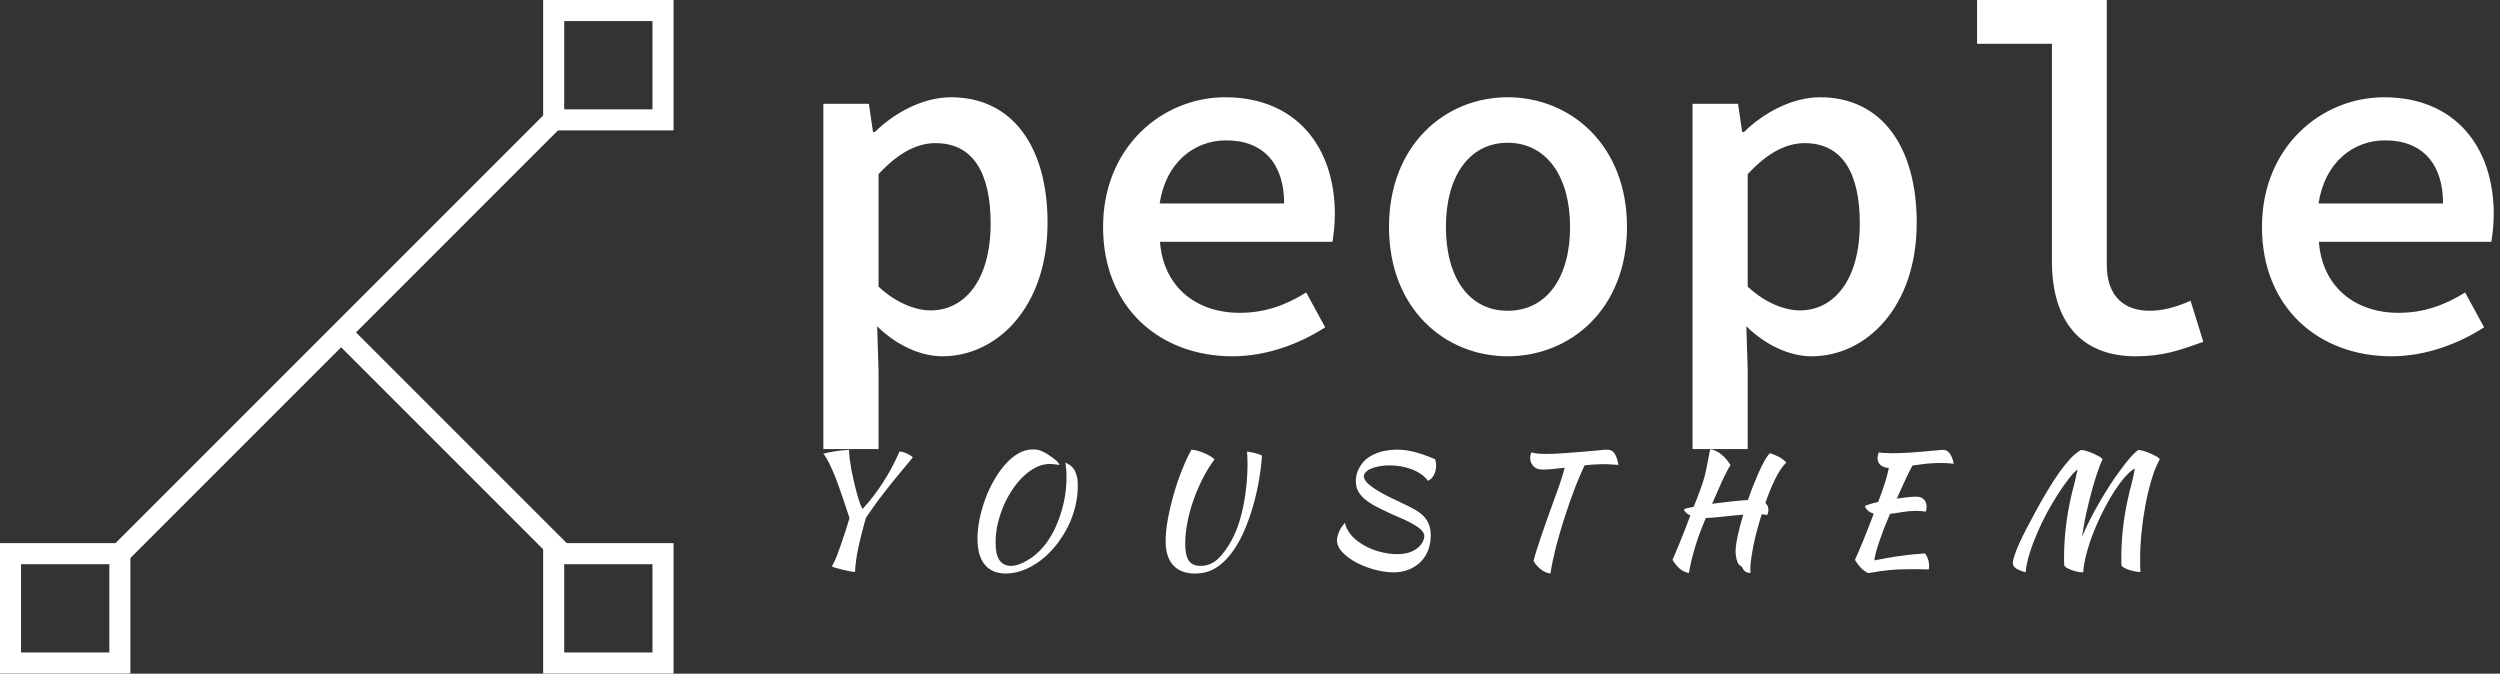 <svg data-v-423bf9ae="" xmlns="http://www.w3.org/2000/svg" viewBox="0 0 334 90" class="iconLeftSlogan"><rect x="0" y="0" width="334" height="90" fill="#333333" stroke="none"/><!----><!----><!----><g data-v-423bf9ae="" id="9da4f06f-d0ad-4099-a0b9-a96111b9ed01" fill="white" transform="matrix(4.608,0,0,4.608,104.654,-16.728)"><path d="M1.16 16.65L2.76 16.65L2.76 14.36L2.72 13.09C3.28 13.64 3.98 13.96 4.61 13.96C6.20 13.96 7.66 12.53 7.66 10.09C7.66 7.88 6.64 6.45 4.86 6.45C4.06 6.45 3.23 6.89 2.65 7.46L2.60 7.46L2.48 6.64L1.16 6.64ZM4.27 12.63C3.86 12.63 3.28 12.43 2.76 11.94L2.76 8.68C3.33 8.06 3.88 7.78 4.41 7.78C5.52 7.78 6.01 8.67 6.01 10.11C6.01 11.75 5.26 12.63 4.27 12.63ZM13.02 13.96C14.03 13.96 14.98 13.59 15.71 13.12L15.16 12.11C14.55 12.49 13.94 12.70 13.23 12.70C11.98 12.70 11.02 11.96 10.92 10.64L15.92 10.64C15.95 10.46 15.99 10.15 15.99 9.84C15.99 7.87 14.85 6.45 12.81 6.45C11.00 6.45 9.27 7.88 9.27 10.21C9.27 12.56 10.93 13.96 13.02 13.96ZM10.91 9.53C11.09 8.34 11.91 7.70 12.84 7.70C13.93 7.70 14.52 8.39 14.52 9.53ZM21 13.96C22.82 13.96 24.46 12.59 24.46 10.21C24.46 7.83 22.82 6.45 21 6.45C19.19 6.45 17.56 7.83 17.56 10.21C17.56 12.59 19.19 13.96 21 13.96ZM21 12.64C19.88 12.64 19.21 11.68 19.21 10.21C19.21 8.75 19.88 7.77 21 7.77C22.13 7.77 22.81 8.75 22.81 10.21C22.81 11.68 22.13 12.64 21 12.64ZM26.36 16.65L27.96 16.65L27.96 14.36L27.92 13.09C28.48 13.64 29.18 13.96 29.81 13.96C31.40 13.96 32.86 12.53 32.86 10.09C32.86 7.88 31.84 6.45 30.06 6.45C29.26 6.45 28.43 6.89 27.85 7.46L27.80 7.46L27.68 6.64L26.36 6.64ZM29.47 12.63C29.06 12.63 28.48 12.43 27.96 11.94L27.96 8.68C28.53 8.06 29.08 7.78 29.61 7.78C30.72 7.78 31.21 8.67 31.21 10.11C31.21 11.75 30.46 12.63 29.47 12.63ZM39.21 13.96C40.01 13.96 40.50 13.78 41.17 13.54L40.80 12.35C40.32 12.56 39.96 12.64 39.61 12.64C38.91 12.64 38.37 12.26 38.37 11.30L38.37 3.63L34.61 3.63L34.61 4.90L36.78 4.90L36.78 11.20C36.78 12.95 37.62 13.96 39.21 13.96ZM46.62 13.96C47.63 13.96 48.58 13.59 49.31 13.12L48.76 12.11C48.15 12.49 47.54 12.70 46.83 12.70C45.58 12.70 44.62 11.96 44.52 10.64L49.52 10.64C49.55 10.46 49.59 10.15 49.59 9.84C49.59 7.87 48.45 6.45 46.41 6.45C44.60 6.45 42.87 7.88 42.87 10.21C42.87 12.56 44.53 13.96 46.62 13.96ZM44.51 9.53C44.69 8.34 45.51 7.70 46.44 7.70C47.53 7.70 48.12 8.39 48.12 9.53Z"></path></g><!----><g data-v-423bf9ae="" id="13b9d1f8-66ae-4349-a170-85cba5cfc45c" transform="matrix(2.812,0,0,2.812,0,0)" stroke="none" fill="white"><path d="M15.965 16.258l.707-.707 10.39 10.39-.707.707z"></path><path d="M4.935 26.357L26.018 5.274l.707.707L5.642 27.065z"></path><path d="M31 1v4.194h-4.194V1H31m1-1h-6.194v6.194H32V0zM31 26.806V31h-4.194v-4.194H31m1-1h-6.194V32H32v-6.194zM5.194 26.806V31H1v-4.194h4.194m1-1H0V32h6.194v-6.194z"></path></g><!----><g data-v-423bf9ae="" id="4c57bc0e-b586-454f-9e5c-75f268b9e52b" fill="white" transform="matrix(1.438,0,0,1.438,105.787,53.112)"><path d="M6.58 10.35L6.58 10.35L6.58 10.35Q7.63 9.20 8.46 7.91L8.46 7.91L8.46 7.91Q9.30 6.62 10.01 5.01L10.01 5.01L10.01 5.01Q10.37 5.05 10.71 5.21L10.71 5.21L10.71 5.21Q11.05 5.36 11.24 5.56L11.24 5.56L11.24 5.56Q10.47 6.48 9.85 7.24L9.85 7.24L9.85 7.24Q9.23 7.99 8.71 8.66L8.71 8.66L8.71 8.66Q8.19 9.32 7.75 9.93L7.75 9.93L7.75 9.93Q7.31 10.54 6.89 11.16L6.89 11.16L6.89 11.16Q6.68 11.87 6.50 12.60L6.50 12.60L6.50 12.60Q6.31 13.33 6.17 13.99L6.17 13.99L6.17 13.99Q6.03 14.66 5.96 15.22L5.96 15.22L5.96 15.22Q5.88 15.79 5.88 16.20L5.88 16.20L5.88 16.20Q5.73 16.20 5.39 16.14L5.39 16.14L5.39 16.14Q5.05 16.07 4.70 15.99L4.70 15.99L4.70 15.99Q4.35 15.90 4.07 15.82L4.07 15.82L4.07 15.82Q3.78 15.74 3.72 15.68L3.72 15.68L3.72 15.68Q3.95 15.30 4.17 14.75L4.17 14.75L4.17 14.75Q4.38 14.20 4.59 13.59L4.59 13.59L4.59 13.59Q4.80 12.98 5.00 12.36L5.00 12.36L5.00 12.36Q5.19 11.73 5.36 11.20L5.36 11.20L5.36 11.20Q5.01 10.11 4.68 9.15L4.68 9.15L4.68 9.15Q4.35 8.19 4.05 7.41L4.05 7.41L4.05 7.41Q3.74 6.64 3.46 6.08L3.46 6.08L3.46 6.08Q3.18 5.52 2.93 5.22L2.93 5.22L2.93 5.22Q3.07 5.17 3.35 5.11L3.35 5.11L3.35 5.11Q3.64 5.05 3.98 5.00L3.98 5.00L3.98 5.00Q4.33 4.94 4.68 4.91L4.68 4.91L4.68 4.91Q5.04 4.87 5.32 4.86L5.32 4.86L5.32 4.86Q5.32 5.21 5.38 5.71L5.38 5.71L5.38 5.71Q5.45 6.22 5.55 6.79L5.55 6.79L5.55 6.79Q5.66 7.36 5.80 7.95L5.80 7.95L5.80 7.95Q5.94 8.54 6.08 9.03L6.08 9.03L6.08 9.03Q6.22 9.52 6.35 9.88L6.35 9.88L6.35 9.88Q6.48 10.23 6.58 10.35ZM23.23 4.98L23.23 4.98L23.23 4.98Q23.49 5.10 23.77 5.27L23.77 5.27L23.77 5.27Q24.05 5.45 24.29 5.63L24.29 5.63L24.29 5.63Q24.53 5.81 24.69 5.98L24.69 5.98L24.69 5.98Q24.85 6.16 24.86 6.27L24.86 6.27L24.86 6.27Q24.63 6.22 24.39 6.20L24.39 6.20L24.39 6.20Q24.15 6.17 23.95 6.17L23.95 6.17L23.95 6.17Q23.32 6.17 22.70 6.48L22.70 6.48L22.70 6.48Q22.08 6.79 21.52 7.32L21.52 7.32L21.52 7.32Q20.96 7.85 20.48 8.57L20.48 8.57L20.48 8.57Q20.01 9.28 19.66 10.09L19.66 10.09L19.66 10.09Q19.32 10.91 19.12 11.77L19.12 11.77L19.12 11.77Q18.93 12.64 18.93 13.48L18.93 13.48L18.93 13.48Q18.93 14.57 19.29 15.11L19.29 15.11L19.29 15.11Q19.66 15.64 20.36 15.64L20.36 15.64L20.36 15.64Q20.69 15.64 21.08 15.51L21.08 15.51L21.08 15.51Q21.48 15.37 21.88 15.13L21.88 15.13L21.88 15.13Q22.29 14.90 22.68 14.56L22.68 14.56L22.68 14.56Q23.07 14.22 23.41 13.82L23.41 13.82L23.41 13.82Q23.90 13.23 24.29 12.48L24.29 12.48L24.29 12.48Q24.68 11.73 24.95 10.89L24.95 10.89L24.95 10.89Q25.23 10.05 25.38 9.16L25.38 9.16L25.38 9.16Q25.52 8.27 25.52 7.42L25.52 7.42L25.52 7.42Q25.52 7.08 25.51 6.85L25.51 6.85L25.51 6.85Q25.49 6.62 25.47 6.46L25.47 6.46L25.47 6.46Q25.45 6.30 25.44 6.20L25.44 6.20L25.44 6.20Q25.42 6.10 25.41 6.03L25.41 6.03L25.41 6.03Q25.58 6.12 25.78 6.24L25.78 6.24L25.78 6.24Q25.98 6.36 26.16 6.59L26.16 6.59L26.16 6.59Q26.33 6.82 26.45 7.20L26.45 7.20L26.45 7.20Q26.57 7.57 26.57 8.18L26.57 8.18L26.57 8.18Q26.57 9.16 26.34 10.10L26.34 10.10L26.34 10.10Q26.11 11.05 25.70 11.90L25.70 11.90L25.70 11.90Q25.28 12.75 24.72 13.50L24.72 13.50L24.72 13.50Q24.16 14.24 23.52 14.80L23.52 14.80L23.52 14.80Q22.68 15.54 21.73 15.95L21.73 15.95L21.73 15.95Q20.78 16.35 19.89 16.35L19.89 16.35L19.89 16.35Q18.61 16.35 17.93 15.53L17.93 15.53L17.93 15.53Q17.25 14.71 17.25 13.12L17.25 13.12L17.25 13.12Q17.25 12.26 17.44 11.31L17.44 11.31L17.44 11.31Q17.63 10.36 17.97 9.44L17.97 9.44L17.97 9.44Q18.31 8.51 18.79 7.68L18.79 7.68L18.79 7.68Q19.26 6.85 19.83 6.21L19.83 6.21L19.83 6.21Q20.40 5.57 21.05 5.19L21.05 5.19L21.05 5.19Q21.70 4.82 22.39 4.82L22.39 4.82L22.39 4.82Q22.61 4.82 22.81 4.85L22.81 4.85L22.81 4.85Q23.00 4.89 23.23 4.98ZM39.27 5.75L39.27 5.75L39.27 5.75Q38.65 6.58 38.15 7.57L38.15 7.57L38.15 7.57Q37.65 8.57 37.29 9.61L37.29 9.61L37.29 9.61Q36.93 10.65 36.74 11.67L36.74 11.67L36.74 11.67Q36.55 12.68 36.55 13.57L36.55 13.57L36.55 13.57Q36.55 14.66 36.88 15.15L36.88 15.15L36.88 15.15Q37.20 15.64 37.98 15.64L37.98 15.64L37.98 15.64Q38.89 15.64 39.58 15.00L39.58 15.00L39.58 15.00Q40.26 14.36 40.87 13.24L40.87 13.24L40.87 13.24Q41.26 12.52 41.54 11.65L41.54 11.65L41.54 11.65Q41.82 10.78 41.99 9.86L41.99 9.86L41.99 9.86Q42.17 8.95 42.25 8.02L42.25 8.02L42.25 8.02Q42.34 7.08 42.34 6.23L42.34 6.23L42.34 6.23Q42.34 5.68 42.32 5.43L42.32 5.43L42.32 5.43Q42.31 5.18 42.28 5.03L42.28 5.03L42.28 5.03Q42.32 5.03 42.49 5.05L42.49 5.05L42.49 5.05Q42.66 5.08 42.88 5.12L42.88 5.12L42.88 5.12Q43.09 5.17 43.31 5.24L43.31 5.24L43.31 5.24Q43.53 5.31 43.68 5.39L43.68 5.39L43.68 5.39Q43.61 6.45 43.42 7.59L43.42 7.59L43.42 7.59Q43.23 8.72 42.92 9.83L42.92 9.83L42.92 9.83Q42.62 10.93 42.21 11.96L42.21 11.96L42.21 11.96Q41.80 12.98 41.30 13.79L41.30 13.79L41.30 13.79Q40.56 14.99 39.63 15.67L39.63 15.67L39.63 15.67Q38.71 16.35 37.45 16.35L37.45 16.35L37.45 16.35Q36.16 16.35 35.45 15.60L35.45 15.60L35.45 15.60Q34.73 14.85 34.73 13.33L34.73 13.33L34.73 13.33Q34.73 12.45 34.93 11.33L34.93 11.33L34.93 11.33Q35.13 10.22 35.46 9.07L35.46 9.07L35.46 9.07Q35.78 7.91 36.22 6.81L36.22 6.81L36.22 6.81Q36.65 5.71 37.13 4.84L37.13 4.84L37.13 4.84Q37.37 4.86 37.69 4.94L37.69 4.94L37.69 4.94Q38.01 5.03 38.32 5.16L38.32 5.16L38.32 5.16Q38.63 5.29 38.89 5.45L38.89 5.45L38.89 5.45Q39.14 5.61 39.27 5.75ZM59.78 5.74L59.78 5.74L59.78 5.74Q59.82 5.98 59.84 6.07L59.84 6.07L59.84 6.07Q59.86 6.16 59.86 6.31L59.86 6.31L59.86 6.31Q59.86 6.78 59.66 7.18L59.66 7.18L59.66 7.18Q59.46 7.57 59.11 7.74L59.11 7.74L59.11 7.74Q58.83 7.36 58.42 7.09L58.42 7.09L58.42 7.09Q58.02 6.82 57.53 6.64L57.53 6.64L57.53 6.64Q57.05 6.47 56.53 6.38L56.53 6.38L56.53 6.38Q56.01 6.30 55.52 6.30L55.52 6.30L55.52 6.30Q55.03 6.30 54.61 6.38L54.61 6.38L54.61 6.38Q54.18 6.45 53.85 6.59L53.85 6.59L53.85 6.59Q53.52 6.72 53.33 6.92L53.33 6.92L53.33 6.92Q53.14 7.11 53.14 7.36L53.14 7.36L53.14 7.36Q53.19 7.67 53.52 7.99L53.52 7.99L53.52 7.99Q53.86 8.30 54.35 8.60L54.35 8.60L54.35 8.60Q54.84 8.90 55.43 9.20L55.43 9.20L55.43 9.20Q56.03 9.49 56.60 9.76L56.60 9.76L56.60 9.76Q57.32 10.09 57.83 10.38L57.83 10.38L57.83 10.38Q58.35 10.67 58.69 11.01L58.69 11.01L58.69 11.01Q59.02 11.35 59.19 11.79L59.19 11.79L59.19 11.79Q59.36 12.22 59.36 12.84L59.36 12.84L59.36 12.84Q59.36 13.55 59.12 14.18L59.12 14.18L59.12 14.18Q58.88 14.80 58.43 15.26L58.43 15.26L58.43 15.26Q57.97 15.72 57.33 15.98L57.33 15.98L57.33 15.98Q56.69 16.24 55.89 16.24L55.89 16.24L55.89 16.24Q55.10 16.24 54.19 16.00L54.19 16.00L54.19 16.00Q53.28 15.76 52.49 15.35L52.49 15.35L52.49 15.35Q51.70 14.94 51.18 14.40L51.18 14.40L51.18 14.40Q50.65 13.86 50.65 13.26L50.65 13.26L50.65 13.26Q50.65 12.98 50.81 12.54L50.81 12.54L50.81 12.54Q50.97 12.11 51.39 11.63L51.39 11.63L51.39 11.63Q51.44 12.05 51.85 12.63L51.85 12.63L51.85 12.63Q52.26 13.20 53.09 13.69L53.09 13.69L53.09 13.69Q53.86 14.14 54.68 14.34L54.68 14.34L54.68 14.34Q55.50 14.55 56.21 14.55L56.21 14.55L56.21 14.55Q56.99 14.55 57.48 14.35L57.48 14.35L57.48 14.35Q57.97 14.15 58.25 13.88L58.25 13.88L58.25 13.88Q58.53 13.61 58.65 13.33L58.65 13.33L58.65 13.33Q58.76 13.05 58.77 12.88L58.77 12.88L58.77 12.88Q58.76 12.60 58.51 12.34L58.51 12.34L58.51 12.34Q58.27 12.08 57.86 11.84L57.86 11.84L57.86 11.84Q57.44 11.59 56.90 11.34L56.90 11.34L56.90 11.34Q56.35 11.09 55.76 10.84L55.76 10.84L55.76 10.84Q54.88 10.44 54.24 10.10L54.24 10.10L54.24 10.10Q53.61 9.76 53.19 9.40L53.19 9.40L53.19 9.40Q52.78 9.04 52.59 8.65L52.59 8.65L52.59 8.65Q52.40 8.26 52.40 7.76L52.40 7.76L52.40 7.76Q52.40 6.97 52.88 6.27L52.88 6.27L52.88 6.27Q53.35 5.57 54.25 5.21L54.25 5.21L54.25 5.21Q54.70 5.01 55.21 4.93L55.21 4.93L55.21 4.93Q55.72 4.84 56.21 4.84L56.21 4.84L56.21 4.84Q57.13 4.84 58.02 5.10L58.02 5.10L58.02 5.10Q58.90 5.35 59.78 5.74ZM69.76 6.69L69.76 6.69L69.76 6.69Q69.20 6.69 68.90 6.38L68.90 6.38L68.90 6.38Q68.60 6.06 68.60 5.61L68.60 5.61L68.60 5.61Q68.60 5.50 68.63 5.35L68.63 5.35L68.63 5.35Q68.67 5.19 68.73 5.08L68.73 5.08L68.73 5.08Q68.91 5.17 69.26 5.20L69.26 5.20L69.26 5.20Q69.62 5.24 70.10 5.24L70.10 5.24L70.10 5.24Q70.81 5.24 71.71 5.17L71.71 5.17L71.71 5.17Q72.62 5.11 73.44 5.04L73.44 5.04L73.44 5.04Q74.27 4.97 74.90 4.91L74.90 4.91L74.90 4.91Q75.53 4.84 75.71 4.84L75.71 4.84L75.71 4.84Q76.23 4.84 76.46 5.23L76.46 5.23L76.46 5.23Q76.69 5.61 76.80 6.26L76.80 6.26L76.80 6.26Q76.44 6.23 76.08 6.21L76.08 6.21L76.08 6.21Q75.73 6.19 75.47 6.19L75.47 6.19L75.47 6.19Q75.03 6.19 74.57 6.22L74.57 6.22L74.57 6.22Q74.12 6.24 73.65 6.30L73.65 6.30L73.65 6.30Q73.46 6.71 73.22 7.26L73.22 7.26L73.22 7.26Q72.98 7.81 72.75 8.41L72.75 8.41L72.75 8.41Q72.52 9.02 72.31 9.61L72.31 9.61L72.31 9.61Q72.10 10.21 71.95 10.68L71.95 10.68L71.95 10.68Q71.64 11.61 71.41 12.39L71.41 12.39L71.41 12.39Q71.18 13.17 71.00 13.85L71.00 13.85L71.00 13.85Q70.83 14.53 70.70 15.15L70.70 15.15L70.70 15.15Q70.57 15.76 70.48 16.35L70.48 16.35L70.48 16.35Q69.54 16.21 68.91 15.18L68.91 15.18L68.91 15.18Q69.02 14.74 69.18 14.23L69.18 14.23L69.18 14.23Q69.34 13.72 69.56 13.07L69.56 13.07L69.56 13.07Q69.78 12.42 70.07 11.59L70.07 11.59L70.07 11.59Q70.36 10.77 70.74 9.72L70.74 9.72L70.74 9.72Q70.88 9.32 71.04 8.90L71.04 8.90L71.04 8.90Q71.19 8.47 71.34 8.05L71.34 8.05L71.34 8.05Q71.48 7.63 71.60 7.24L71.60 7.24L71.60 7.24Q71.72 6.85 71.81 6.52L71.81 6.52L71.81 6.52Q71.22 6.59 70.69 6.64L70.69 6.64L70.69 6.64Q70.17 6.69 69.76 6.69ZM87.68 14.36L87.68 14.36L87.68 14.36Q87.68 13.78 87.88 12.85L87.88 12.85L87.88 12.85Q88.07 11.93 88.40 10.88L88.40 10.88L88.40 10.88Q87.47 10.95 86.54 11.06L86.54 11.06L86.54 11.06Q85.61 11.17 84.92 11.19L84.92 11.19L84.92 11.19Q84.29 12.66 83.92 13.89L83.92 13.89L83.92 13.89Q83.55 15.13 83.34 16.31L83.34 16.31L83.34 16.31Q82.81 16.18 82.46 15.87L82.46 15.87L82.46 15.87Q82.11 15.55 81.82 15.08L81.82 15.08L81.82 15.08Q81.93 14.85 82.07 14.50L82.07 14.50L82.07 14.50Q82.22 14.15 82.42 13.66L82.42 13.66L82.42 13.66Q82.63 13.16 82.89 12.50L82.89 12.50L82.89 12.50Q83.15 11.83 83.48 10.95L83.48 10.95L83.48 10.95Q83.02 10.75 82.87 10.40L82.87 10.40L82.87 10.40Q82.94 10.35 83.18 10.28L83.18 10.28L83.18 10.28Q83.43 10.22 83.79 10.15L83.79 10.15L83.97 9.70L83.97 9.70Q84.27 8.95 84.45 8.43L84.45 8.43L84.45 8.43Q84.64 7.91 84.78 7.41L84.78 7.41L84.78 7.41Q84.91 6.92 85.03 6.31L85.03 6.31L85.03 6.31Q85.15 5.71 85.32 4.79L85.32 4.79L85.32 4.79Q85.90 4.90 86.39 5.31L86.39 5.31L86.39 5.31Q86.87 5.71 87.22 6.29L87.22 6.29L87.22 6.29Q87.09 6.45 86.91 6.79L86.91 6.79L86.91 6.79Q86.73 7.13 86.51 7.59L86.51 7.59L86.51 7.59Q86.30 8.06 86.04 8.64L86.04 8.64L86.04 8.64Q85.79 9.23 85.50 9.87L85.50 9.87L85.50 9.87Q86.37 9.76 87.25 9.66L87.25 9.66L87.25 9.66Q88.14 9.56 88.83 9.52L88.83 9.52L88.83 9.52Q89.08 8.79 89.35 8.10L89.35 8.10L89.35 8.10Q89.63 7.41 89.89 6.83L89.89 6.83L89.89 6.83Q90.16 6.26 90.40 5.82L90.40 5.82L90.40 5.82Q90.65 5.39 90.85 5.18L90.85 5.18L90.85 5.18Q90.99 5.19 91.22 5.29L91.22 5.29L91.22 5.29Q91.45 5.38 91.69 5.50L91.69 5.50L91.69 5.50Q91.92 5.63 92.12 5.78L92.12 5.78L92.12 5.78Q92.32 5.92 92.39 6.05L92.39 6.05L92.39 6.05Q92.13 6.29 91.88 6.66L91.88 6.66L91.88 6.66Q91.63 7.04 91.38 7.53L91.38 7.53L91.38 7.53Q91.14 8.02 90.90 8.60L90.90 8.60L90.90 8.60Q90.66 9.17 90.45 9.79L90.45 9.79L90.45 9.79Q90.73 10.04 90.73 10.42L90.73 10.42L90.73 10.42Q90.73 10.68 90.62 10.91L90.62 10.91L90.62 10.91Q90.50 10.88 90.37 10.87L90.37 10.87L90.37 10.87Q90.24 10.86 90.10 10.85L90.10 10.85L90.10 10.85Q89.87 11.61 89.67 12.35L89.67 12.35L89.67 12.35Q89.47 13.09 89.34 13.76L89.34 13.76L89.34 13.76Q89.21 14.43 89.13 14.99L89.13 14.99L89.13 14.99Q89.05 15.55 89.05 15.93L89.05 15.93L89.05 15.93Q89.05 16.07 89.06 16.16L89.06 16.16L89.06 16.16Q89.07 16.24 89.08 16.30L89.08 16.30L89.08 16.30Q88.77 16.28 88.63 16.19L88.63 16.19L88.63 16.19Q88.49 16.10 88.42 16.00L88.42 16.00L88.42 16.00Q88.35 15.89 88.30 15.79L88.30 15.79L88.30 15.79Q88.24 15.68 88.12 15.62L88.12 15.62L88.12 15.62Q88.02 15.58 87.93 15.43L87.93 15.43L87.93 15.43Q87.85 15.27 87.79 15.08L87.79 15.08L87.79 15.08Q87.74 14.88 87.71 14.69L87.71 14.69L87.71 14.69Q87.68 14.49 87.68 14.36ZM104.45 9.21L104.45 9.21L104.45 9.21Q104.92 9.21 105.17 9.46L105.17 9.46L105.17 9.46Q105.43 9.72 105.43 10.16L105.43 10.16L105.43 10.16Q105.43 10.28 105.41 10.39L105.41 10.39L105.41 10.39Q105.39 10.51 105.36 10.60L105.36 10.60L105.36 10.60Q105.18 10.57 104.96 10.55L104.96 10.55L104.96 10.55Q104.73 10.53 104.43 10.53L104.43 10.53L104.43 10.53Q103.82 10.53 103.21 10.63L103.21 10.63L103.21 10.63Q102.59 10.74 102.03 10.81L102.03 10.81L102.03 10.81Q101.71 11.55 101.44 12.24L101.44 12.24L101.44 12.24Q101.18 12.94 100.99 13.51L100.99 13.51L100.99 13.51Q100.80 14.08 100.69 14.50L100.69 14.50L100.69 14.50Q100.59 14.92 100.58 15.13L100.58 15.13L100.58 15.13Q101.71 14.90 102.86 14.73L102.86 14.73L102.86 14.73Q104.02 14.56 105.29 14.48L105.29 14.48L105.29 14.48Q105.45 14.71 105.55 14.99L105.55 14.99L105.55 14.99Q105.66 15.27 105.66 15.60L105.66 15.60L105.66 15.60Q105.66 15.68 105.66 15.78L105.66 15.78L105.66 15.78Q105.66 15.88 105.63 15.97L105.63 15.97L105.63 15.97Q105.24 15.96 104.80 15.95L104.80 15.95L104.80 15.95Q104.37 15.95 103.67 15.95L103.67 15.95L103.67 15.95Q103.21 15.95 102.80 15.97L102.80 15.97L102.80 15.97Q102.38 15.99 101.96 16.03L101.96 16.03L101.96 16.03Q101.54 16.07 101.07 16.14L101.07 16.14L101.07 16.14Q100.60 16.21 100.02 16.31L100.02 16.31L100.02 16.31Q99.37 16.06 98.77 15.08L98.77 15.08L98.77 15.08Q99.01 14.57 99.44 13.54L99.44 13.54L99.44 13.54Q99.86 12.52 100.52 10.79L100.52 10.79L100.52 10.79Q99.89 10.60 99.69 10.09L99.69 10.09L99.69 10.09Q99.76 10.02 100.10 9.92L100.10 9.92L100.10 9.92Q100.44 9.81 100.93 9.70L100.93 9.70L100.93 9.70Q101.14 9.16 101.28 8.75L101.28 8.75L101.28 8.75Q101.43 8.34 101.54 7.99L101.54 7.99L101.54 7.99Q101.65 7.63 101.74 7.29L101.74 7.29L101.74 7.29Q101.84 6.94 101.92 6.54L101.92 6.54L101.92 6.54Q101.43 6.51 101.15 6.27L101.15 6.27L101.15 6.27Q100.87 6.02 100.87 5.63L100.87 5.63L100.87 5.63Q100.87 5.52 100.91 5.36L100.91 5.36L100.91 5.36Q100.94 5.21 100.98 5.10L100.98 5.10L100.98 5.10Q101.26 5.14 101.52 5.15L101.52 5.15L101.52 5.15Q101.78 5.17 102.20 5.17L102.20 5.17L102.20 5.17Q103.08 5.17 103.85 5.12L103.85 5.12L103.85 5.12Q104.62 5.07 105.24 5.01L105.24 5.01L105.24 5.01Q105.87 4.96 106.32 4.91L106.32 4.91L106.32 4.91Q106.76 4.86 107.00 4.86L107.00 4.86L107.00 4.86Q107.32 4.86 107.58 5.19L107.58 5.19L107.58 5.19Q107.83 5.53 107.95 6.15L107.95 6.15L107.95 6.15Q107.52 6.10 107.25 6.09L107.25 6.09L107.25 6.09Q106.97 6.08 106.76 6.08L106.76 6.08L106.76 6.08Q105.99 6.08 105.36 6.15L105.36 6.15L105.36 6.15Q104.72 6.23 104.13 6.31L104.13 6.31L104.13 6.31Q104.05 6.44 103.94 6.64L103.94 6.64L103.94 6.64Q103.84 6.83 103.67 7.18L103.67 7.18L103.67 7.18Q103.50 7.53 103.26 8.06L103.26 8.06L103.26 8.06Q103.01 8.60 102.66 9.39L102.66 9.39L102.66 9.39Q103.19 9.31 103.66 9.26L103.66 9.26L103.66 9.26Q104.13 9.21 104.45 9.21ZM119.98 16.21L119.98 16.21L119.98 16.21Q119.95 16.23 119.92 16.23L119.92 16.23L119.92 16.23Q119.90 16.23 119.81 16.23L119.81 16.23L119.81 16.23Q119.62 16.23 119.36 16.16L119.36 16.16L119.36 16.16Q119.10 16.10 118.85 16.01L118.85 16.01L118.85 16.01Q118.61 15.92 118.43 15.81L118.43 15.81L118.43 15.81Q118.26 15.69 118.22 15.61L118.22 15.61L118.22 15.61Q118.20 15.41 118.20 15.20L118.20 15.20L118.20 15.20Q118.20 14.99 118.20 14.80L118.20 14.80L118.20 14.80Q118.20 13.23 118.43 11.52L118.43 11.52L118.43 11.52Q118.66 9.81 119.20 7.83L119.20 7.83L119.20 7.83Q119.25 7.63 119.31 7.33L119.31 7.33L119.31 7.33Q119.38 7.03 119.45 6.68L119.45 6.68L119.45 6.68Q119.11 6.94 118.65 7.53L118.65 7.53L118.65 7.53Q118.19 8.11 117.68 8.90L117.68 8.90L117.68 8.90Q117.17 9.69 116.65 10.63L116.65 10.63L116.65 10.63Q116.14 11.58 115.72 12.55L115.72 12.55L115.72 12.55Q115.30 13.52 115.00 14.48L115.00 14.48L115.00 14.48Q114.70 15.43 114.63 16.24L114.63 16.24L114.63 16.24Q113.96 16.04 113.70 15.85L113.70 15.85L113.70 15.85Q113.44 15.65 113.44 15.37L113.44 15.37L113.44 15.37Q113.44 15.12 113.60 14.66L113.60 14.66L113.60 14.66Q113.75 14.20 114.03 13.57L114.03 13.57L114.03 13.57Q114.31 12.94 114.72 12.16L114.72 12.16L114.72 12.16Q115.12 11.38 115.61 10.49L115.61 10.49L115.61 10.49Q116.17 9.46 116.71 8.57L116.71 8.57L116.71 8.57Q117.25 7.67 117.77 6.94L117.77 6.94L117.77 6.94Q118.29 6.22 118.78 5.68L118.78 5.68L118.78 5.68Q119.28 5.15 119.77 4.87L119.77 4.87L119.77 4.87Q119.97 4.87 120.29 4.97L120.29 4.97L120.29 4.97Q120.62 5.07 120.94 5.21L120.94 5.21L120.94 5.21Q121.25 5.35 121.50 5.49L121.50 5.49L121.50 5.49Q121.74 5.64 121.77 5.74L121.77 5.74L121.77 5.74Q121.58 6.13 121.31 6.92L121.31 6.92L121.31 6.92Q121.04 7.70 120.77 8.69L120.77 8.69L120.77 8.69Q120.50 9.69 120.25 10.80L120.25 10.80L120.25 10.80Q120.01 11.91 119.87 12.94L119.87 12.94L119.87 12.94Q120.19 12.17 120.62 11.33L120.62 11.33L120.62 11.33Q121.04 10.50 121.52 9.68L121.52 9.68L121.52 9.68Q122.00 8.86 122.49 8.09L122.49 8.09L122.49 8.09Q122.99 7.32 123.47 6.69L123.47 6.69L123.47 6.69Q123.94 6.05 124.35 5.57L124.35 5.57L124.35 5.57Q124.77 5.10 125.09 4.87L125.09 4.87L125.09 4.87Q125.29 4.87 125.61 4.97L125.61 4.97L125.61 4.97Q125.94 5.07 126.26 5.21L126.26 5.21L126.26 5.21Q126.57 5.35 126.82 5.49L126.82 5.49L126.82 5.49Q127.06 5.64 127.09 5.74L127.09 5.74L127.09 5.74Q126.64 6.54 126.31 7.69L126.31 7.69L126.31 7.69Q125.97 8.83 125.74 10.09L125.74 10.09L125.74 10.09Q125.51 11.35 125.39 12.59L125.39 12.59L125.39 12.59Q125.27 13.83 125.27 14.81L125.27 14.81L125.27 14.81Q125.27 15.13 125.27 15.48L125.27 15.48L125.27 15.48Q125.27 15.83 125.30 16.21L125.30 16.21L125.30 16.21Q125.10 16.21 124.83 16.16L124.83 16.16L124.83 16.16Q124.56 16.11 124.30 16.03L124.30 16.03L124.30 16.03Q124.04 15.95 123.83 15.84L123.83 15.84L123.83 15.84Q123.62 15.74 123.54 15.61L123.54 15.61L123.54 15.61Q123.52 15.41 123.52 15.20L123.52 15.20L123.52 15.20Q123.52 14.99 123.52 14.80L123.52 14.80L123.52 14.80Q123.52 13.23 123.75 11.52L123.75 11.52L123.75 11.52Q123.98 9.81 124.52 7.83L124.52 7.83L124.52 7.83Q124.57 7.63 124.64 7.29L124.64 7.29L124.64 7.29Q124.71 6.96 124.78 6.59L124.78 6.59L124.78 6.59Q124.39 6.79 123.89 7.34L123.89 7.34L123.89 7.34Q123.40 7.90 122.88 8.69L122.88 8.69L122.88 8.69Q122.37 9.48 121.88 10.44L121.88 10.44L121.88 10.44Q121.38 11.41 120.98 12.41L120.98 12.41L120.98 12.41Q120.58 13.41 120.31 14.40L120.31 14.40L120.31 14.40Q120.04 15.39 119.98 16.21Z"></path></g></svg>